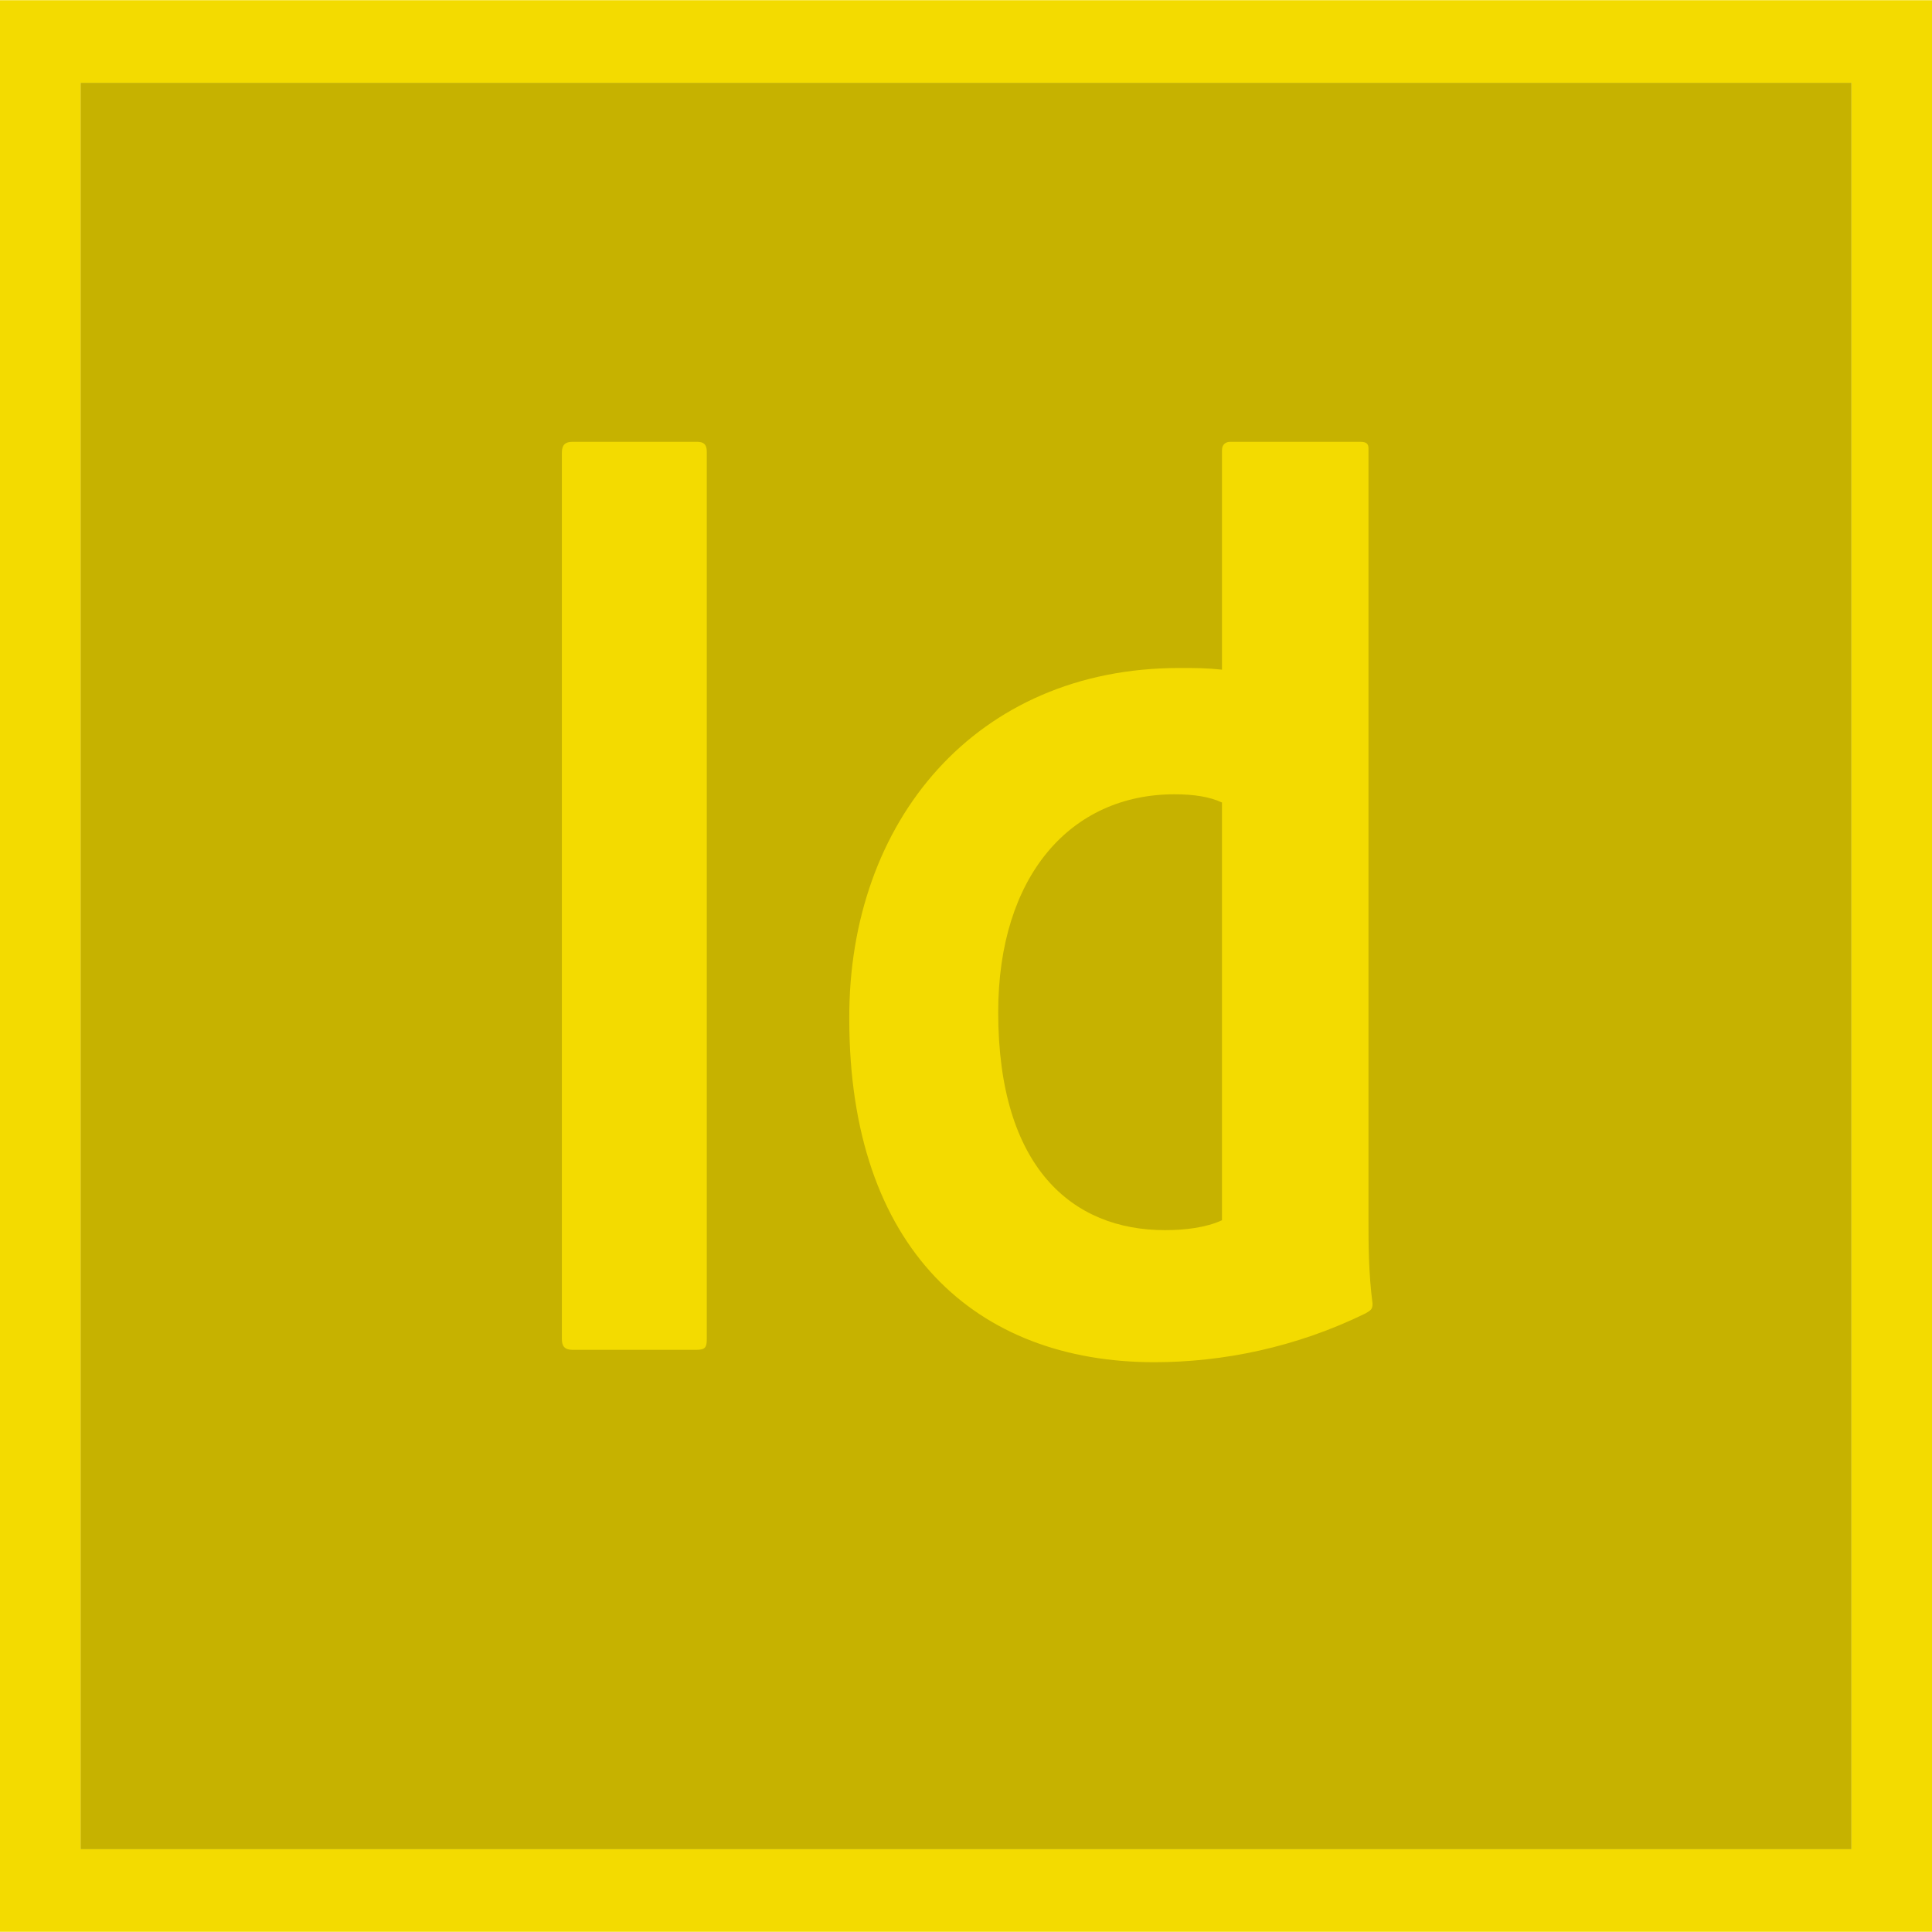 <svg width="64" height="64" viewBox="0 0 64 64" fill="none" xmlns="http://www.w3.org/2000/svg">
<g clip-path="url(#clip0_467_41)">
<path d="M2.667 2.741H61.334V61.259H2.667V2.741Z" fill="#C6B200"/>
<path d="M2.667 2.741H61.334V61.259H2.667V2.741ZM1.52588e-05 63.993H64V0.006H1.52588e-05V63.993ZM40.48 26.585C40.08 26.394 39.547 26.312 38.907 26.312C35.467 26.312 33.067 29.019 33.067 33.531C33.067 38.672 35.52 40.75 38.587 40.75C39.253 40.75 39.947 40.668 40.48 40.422V26.585ZM39.067 22.128C39.627 22.128 39.947 22.128 40.48 22.183V14.909C40.48 14.718 40.613 14.636 40.746 14.636H45.067C45.28 14.636 45.333 14.718 45.333 14.854V40.422C45.333 41.188 45.333 42.145 45.467 43.184C45.467 43.375 45.413 43.403 45.227 43.512C42.933 44.633 40.507 45.125 38.24 45.125C32.347 45.125 28.133 41.379 28.133 33.75C28.107 27.214 32.32 22.128 39.067 22.128ZM23.413 44.36C23.413 44.633 23.36 44.715 23.067 44.715H18.96C18.693 44.715 18.613 44.578 18.613 44.36V14.991C18.613 14.718 18.747 14.636 18.96 14.636H23.093C23.307 14.636 23.413 14.718 23.413 14.964V44.36Z" fill="#F3DB00"/>
</g>
<defs>
<clipPath id="clip0_467_41">
<rect width="64" height="64" fill="white"/>
</clipPath>
</defs>
</svg>
